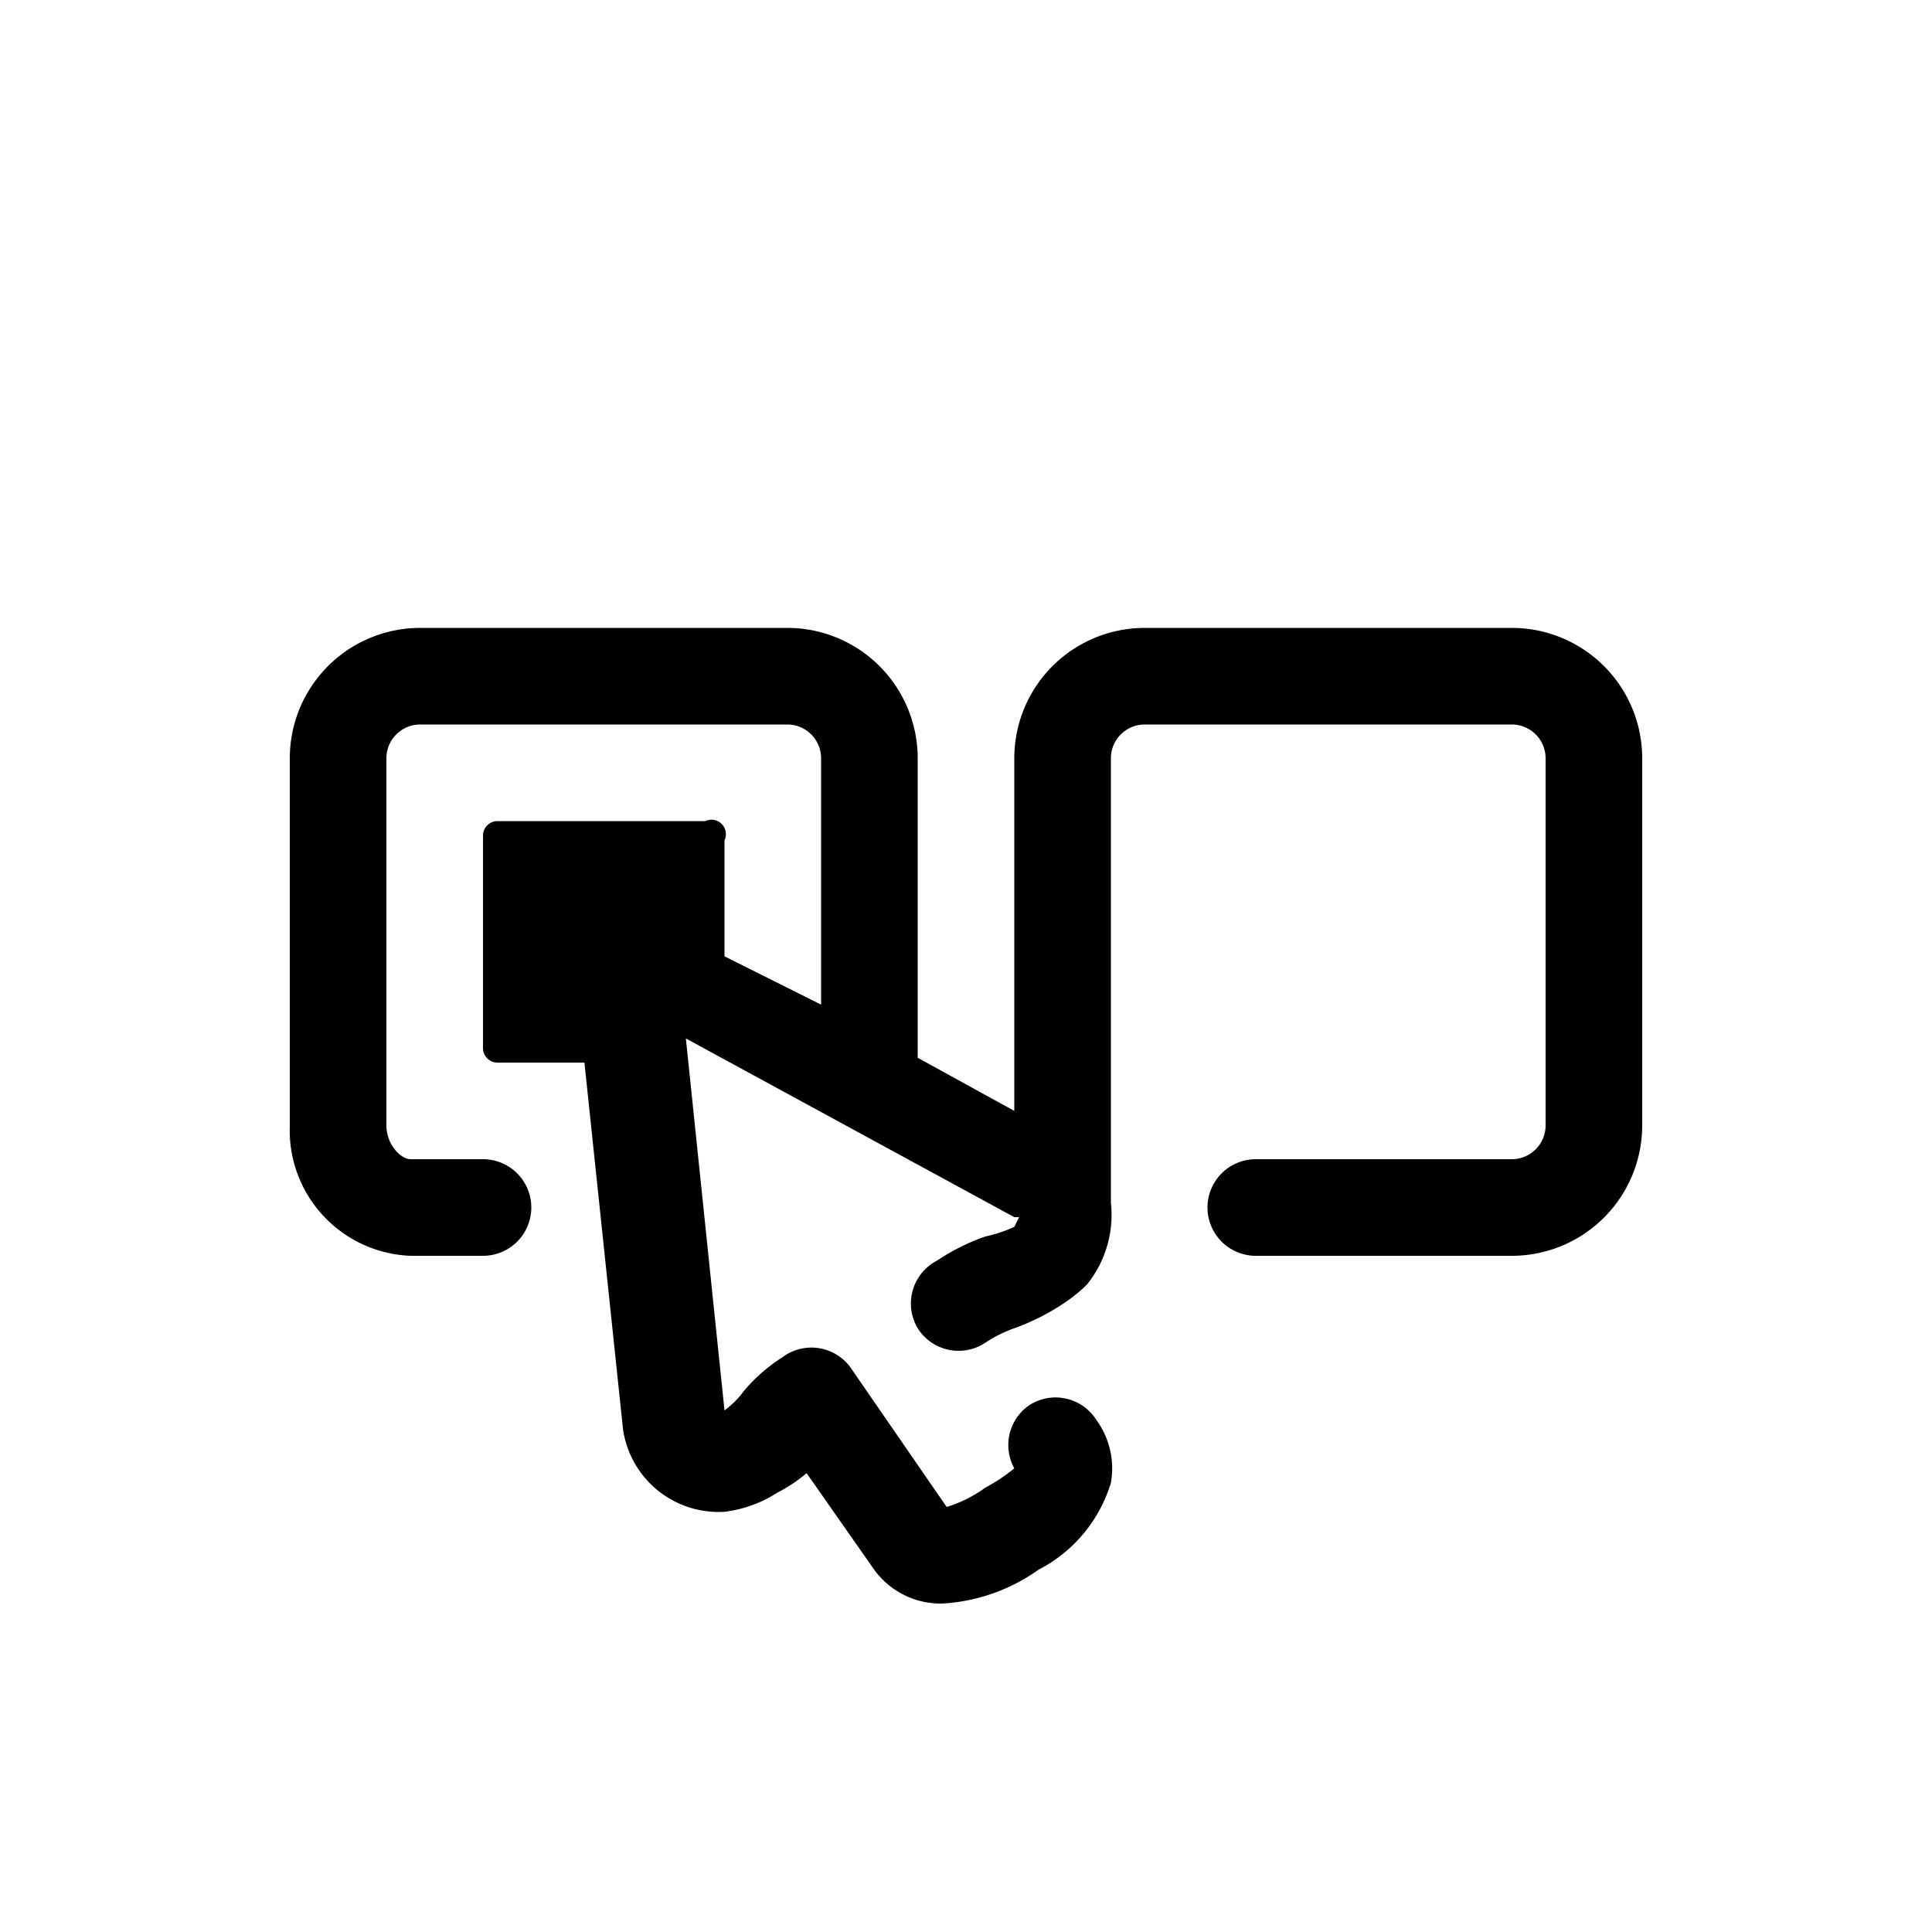 <svg xmlns="http://www.w3.org/2000/svg" viewBox="0 0 40 40">
  <path d="M31.3 13h-7.6a2.7 2.7 0 0 0-2.7 2.7V23l-2-1.1v-6.2a2.7 2.7 0 0 0-2.7-2.7H8.7A2.7 2.7 0 0 0 6 15.7v7.6A2.6 2.6 0 0 0 8.5 26H10a1 1 0 0 0 0-2H8.5c-.2 0-.5-.3-.5-.7v-7.6a.7.7 0 0 1 .7-.7h7.6a.7.7 0 0 1 .7.7v5.1l-2-1v-2.4a.3.3 0 0 0-.4-.4h-4.3a.3.3 0 0 0-.3.3v4.4a.3.3 0 0 0 .3.3h1.8l.8 7.6a2 2 0 0 0 2.1 1.7 2.6 2.6 0 0 0 1.1-.4 3.1 3.1 0 0 0 .6-.4l1.4 2a1.7 1.7 0 0 0 1.4.7 3.8 3.8 0 0 0 2-.7 3 3 0 0 0 1.5-1.8 1.7 1.7 0 0 0-.3-1.3 1 1 0 0 0-1.4-.3 1 1 0 0 0-.3 1.3 3.6 3.6 0 0 1-.6.4 2.7 2.7 0 0 1-.8.4l-2-2.9a1 1 0 0 0-1.4-.2 3.5 3.5 0 0 0-.8.7 1.8 1.8 0 0 1-.4.4H15l-.8-7.7 6.8 3.7h.1l-.1.2a2.8 2.8 0 0 1-.6.2 4.4 4.4 0 0 0-1 .5 1 1 0 0 0-.4 1.4 1 1 0 0 0 1.4.3 2.7 2.7 0 0 1 .6-.3A4.7 4.7 0 0 0 22 27a3.3 3.3 0 0 0 .5-.4 2.3 2.3 0 0 0 .5-1.7v-9.2a.7.7 0 0 1 .7-.7h7.6a.7.7 0 0 1 .7.7v7.6a.7.7 0 0 1-.7.7H26a1 1 0 0 0 0 2h5.3a2.7 2.7 0 0 0 2.7-2.7v-7.6a2.7 2.7 0 0 0-2.7-2.7z"/>
</svg>